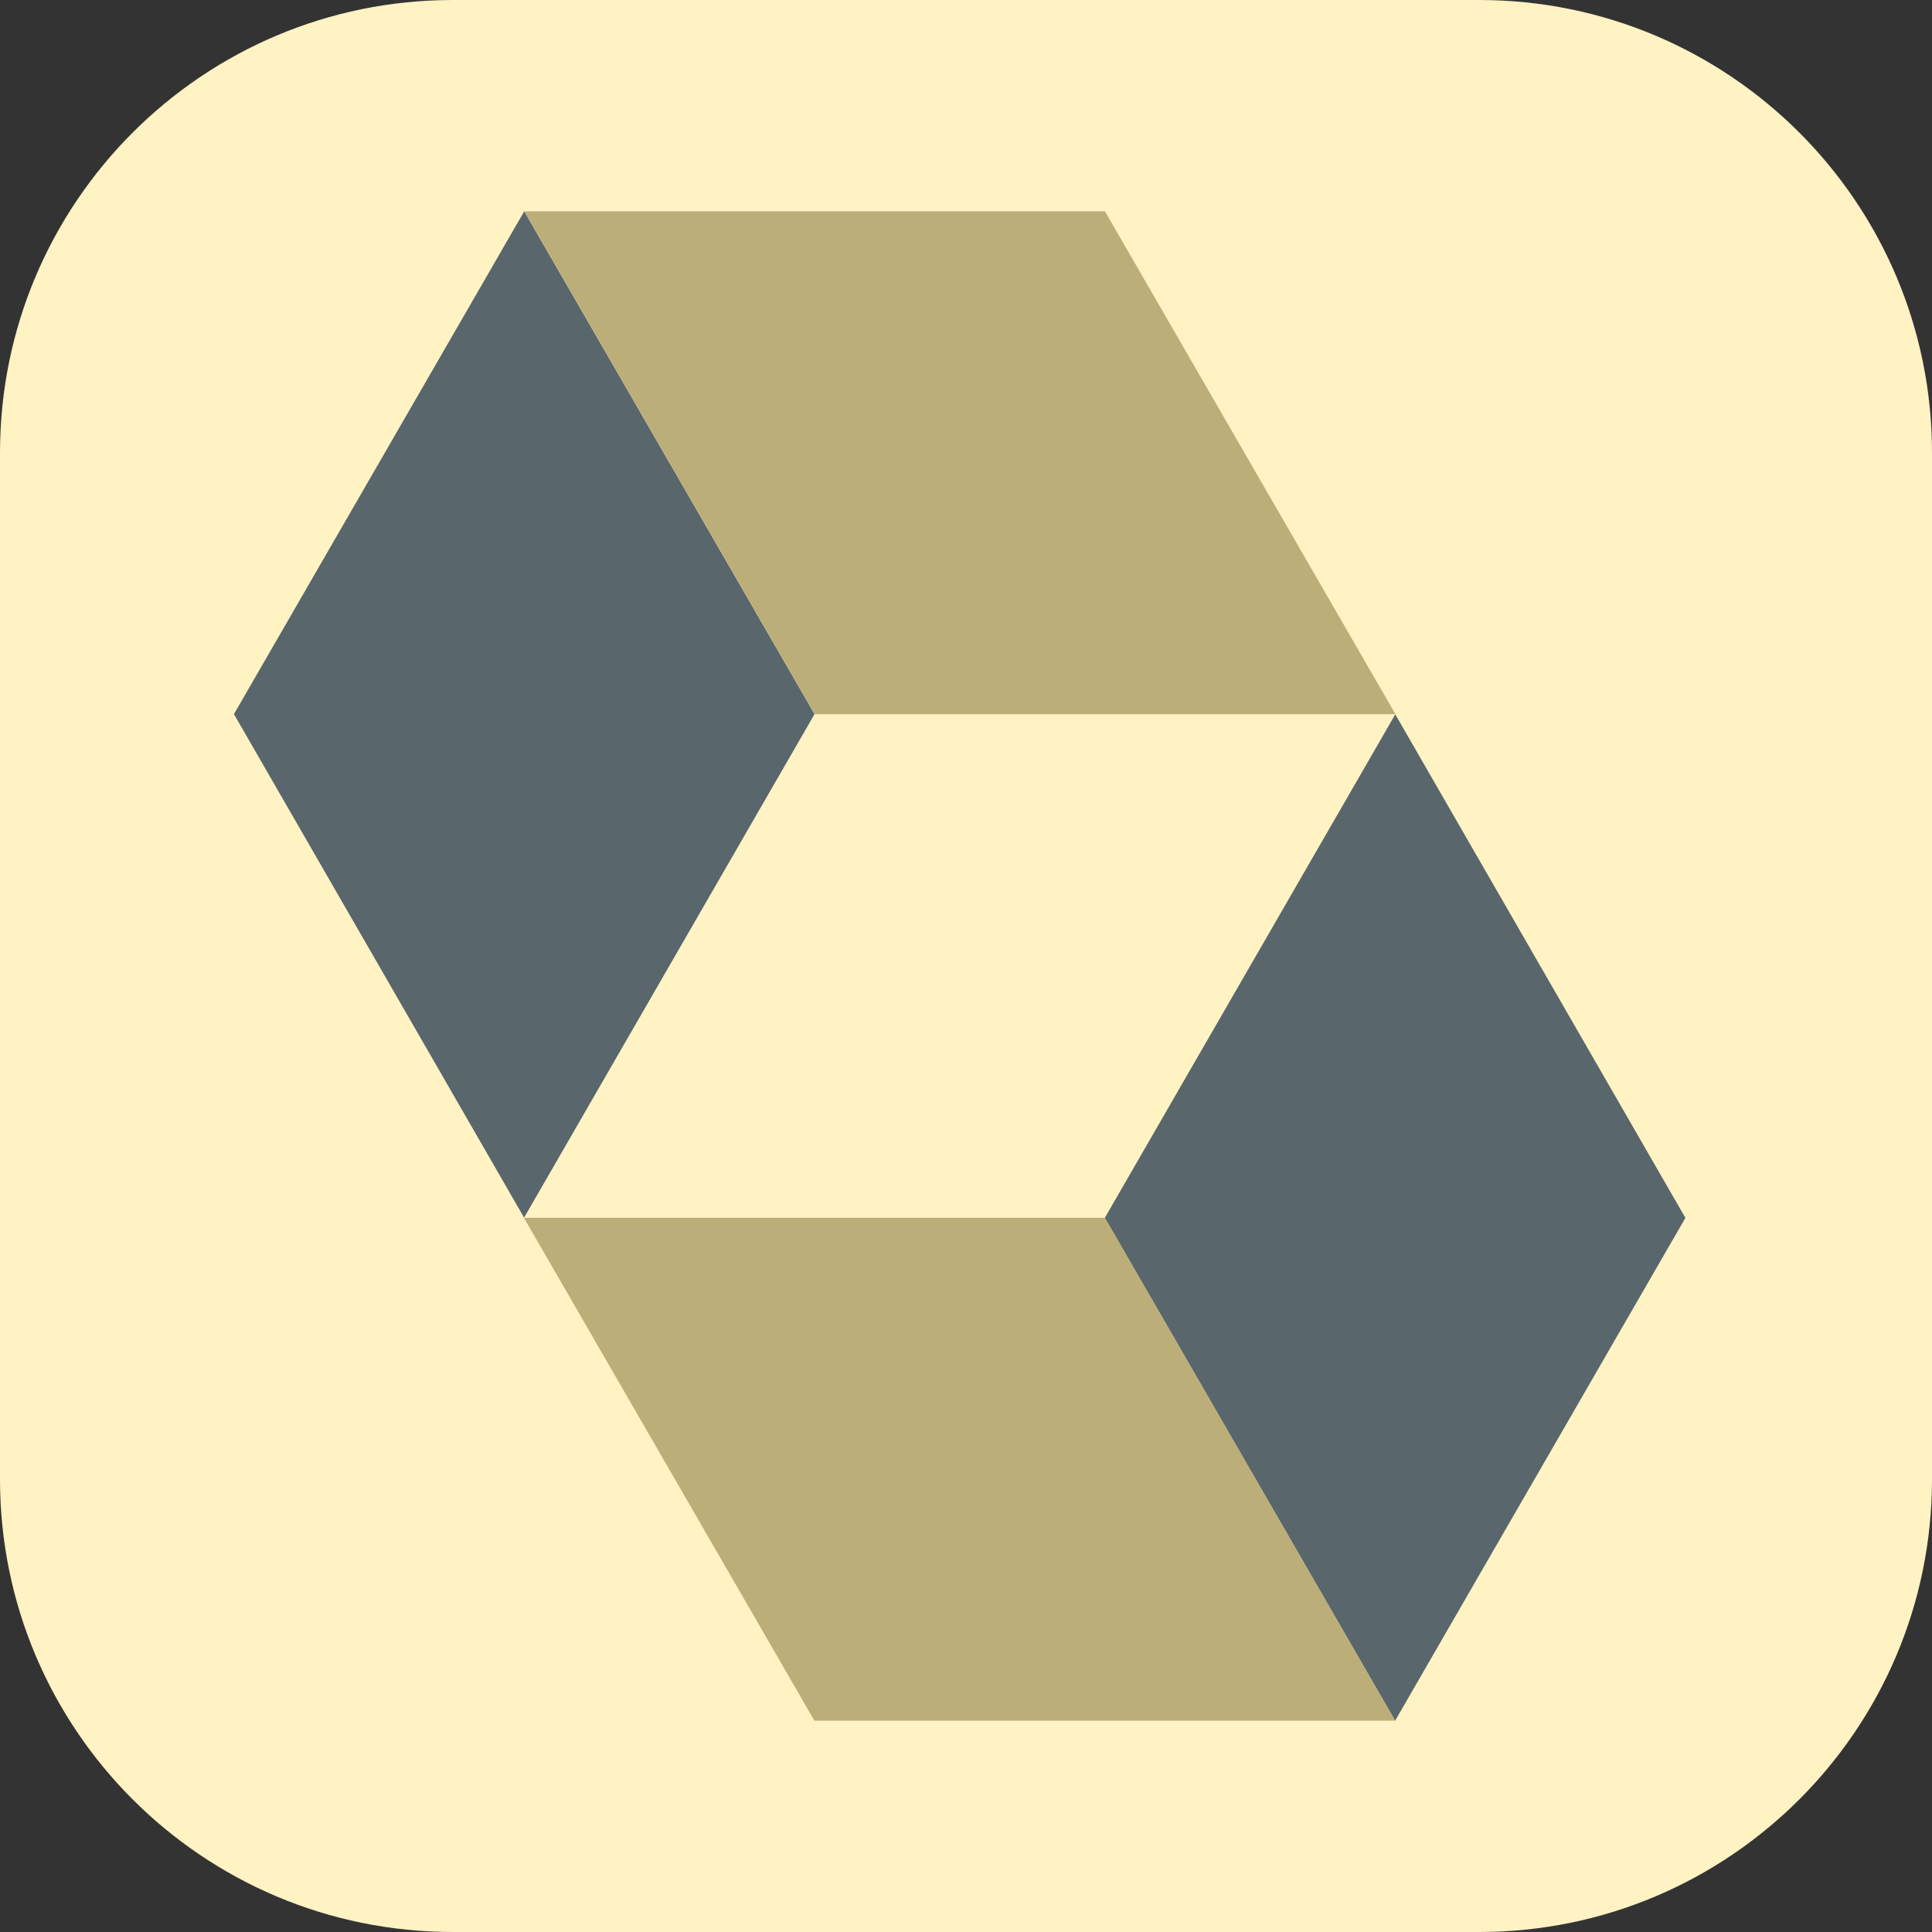 <svg width="256" height="256" viewBox="0 0 256 256" fill="none" xmlns="http://www.w3.org/2000/svg">
<rect x="0" y="0" width="256" height="256" fill="#333333" stroke="none"/>
<g clip-path="url(#clip0_248_4486)">
<path d="M196 0H60C26.863 0 0 26.863 0 60V196C0 229.137 26.863 256 60 256H196C229.137 256 256 229.137 256 196V60C256 26.863 229.137 0 196 0Z" fill="#FFF2C3"/>
<path d="M69.462 28L107.931 94.625L69.444 161.343L31 94.625L69.462 28Z" fill="#59666C"/>
<path d="M146.412 28.003H69.484L107.953 94.628H184.902L146.412 28.003Z" fill="#BCAE79"/>
<path d="M184.862 228L146.393 161.375L184.881 94.656L223.324 161.375L184.862 228Z" fill="#59666C"/>
<path d="M107.912 227.994H184.85L146.412 161.37H69.422L107.912 227.994Z" fill="#BCAE79"/>
</g>
<defs>
<clipPath id="clip0_248_4486">
<rect width="256" height="256" fill="white"/>
</clipPath>
</defs>
</svg>
